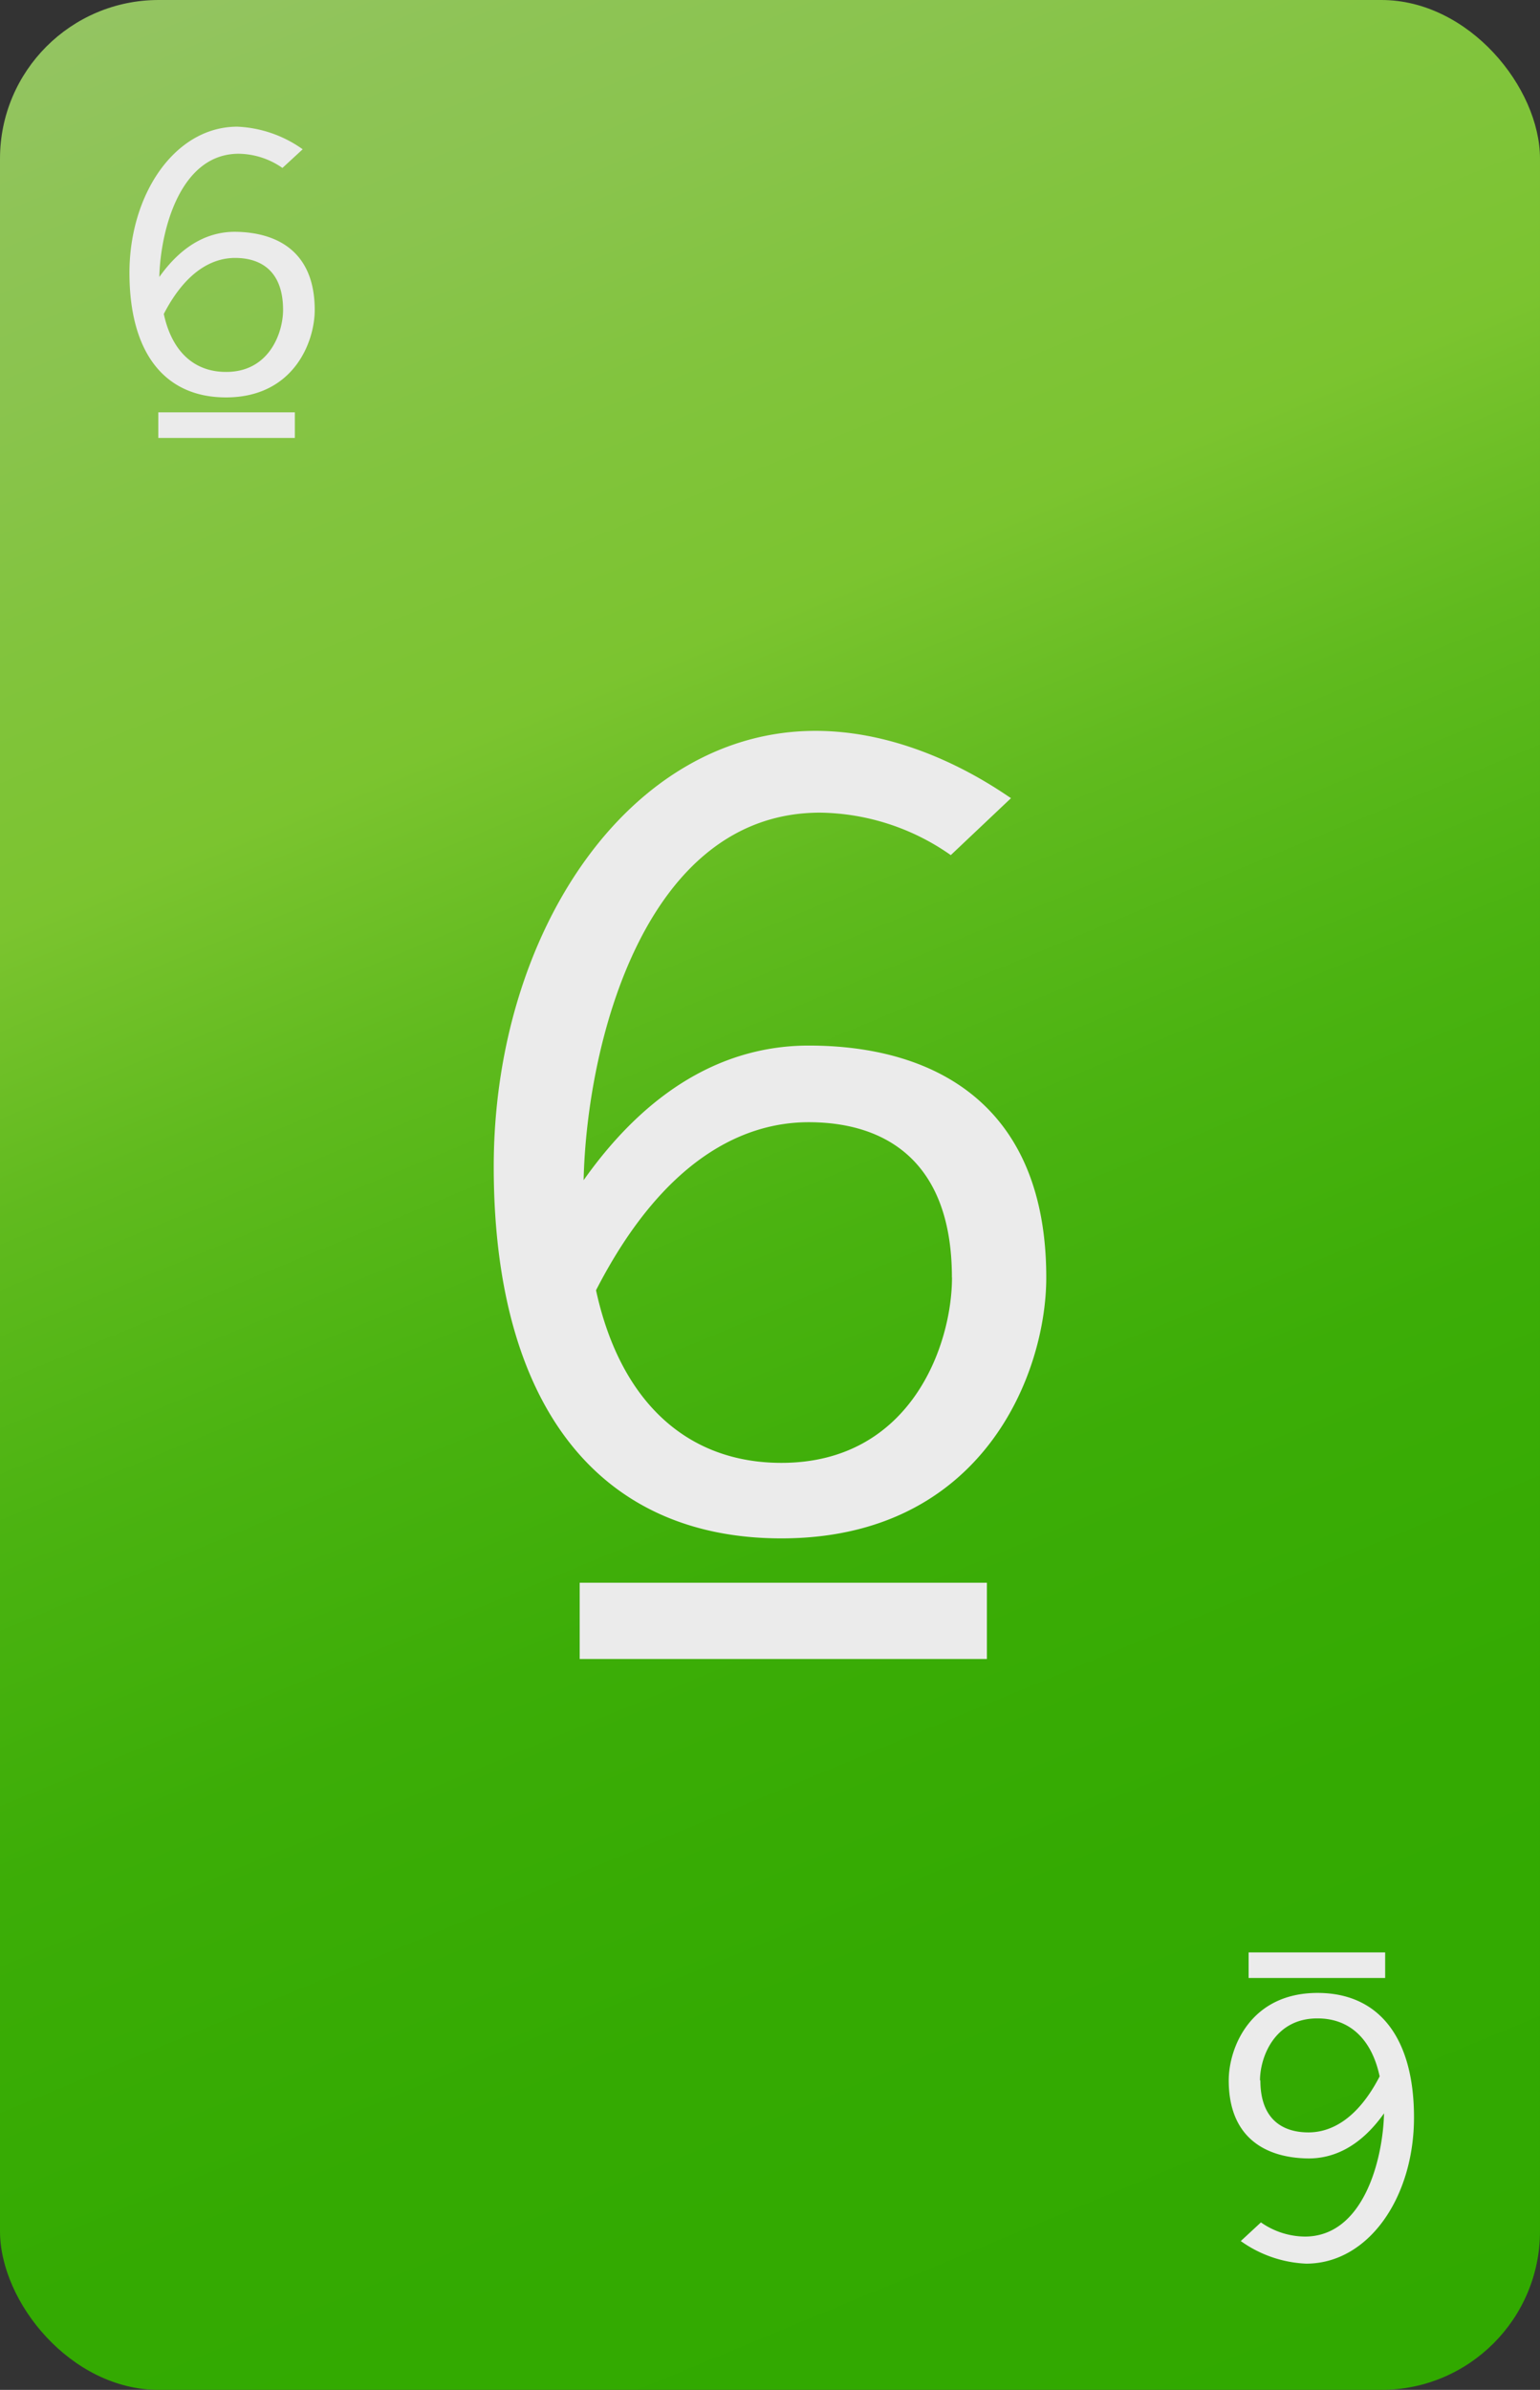 <svg id="_6" data-name="6" xmlns="http://www.w3.org/2000/svg" xmlns:xlink="http://www.w3.org/1999/xlink" viewBox="0 0 165 256"><rect x="0" y="0" width="165" height="256" fill="#333333" stroke="none"/><defs><style>.cls-1{fill:url(#linear-gradient);}.cls-2{fill:#ebebeb;}</style><linearGradient id="linear-gradient" x1="27.16" y1="-5.6" x2="137.84" y2="261.6" gradientUnits="userSpaceOnUse"><stop offset="0" stop-color="#94c462"/><stop offset="0.06" stop-color="#8ec456"/><stop offset="0.12" stop-color="#8ac44e"/><stop offset="0.2" stop-color="#82c43e"/><stop offset="0.3" stop-color="#7bc42f"/><stop offset="0.3" stop-color="#7bc42f"/><stop offset="0.4" stop-color="#60ba1e"/><stop offset="0.51" stop-color="#4bb311"/><stop offset="0.63" stop-color="#3cad07"/><stop offset="0.78" stop-color="#34aa02"/><stop offset="1" stop-color="#31a900"/></linearGradient></defs><title>green</title><g id="Layer_3_copy_38" data-name="Layer 3 copy 38"><rect class="cls-1" width="165" height="256" rx="17" ry="17"/></g><path class="cls-2" d="M112.1,136.85c0,10.31-6.82,27.94-28.38,27.94-19.61,0-30.82-14.3-30.82-39.81,0-25.06,14.5-46.69,34.47-46.69,10.6,0,19.13,6,20.95,7.21l-6.45,6.1a24.86,24.86,0,0,0-14-4.55c-18.76,0-25,24.62-25.34,39.37,8-11.31,16.81-14.42,24.12-14.42C100.28,112,112.1,118.44,112.1,136.85Zm-10.11,0c0-12.54-7.19-16.64-15.35-16.64-6.82,0-15.47,3.77-22.78,18C66.42,150,73.49,156.7,83.72,156.7,97.61,156.7,102,144.05,102,136.85Z"/><g id="Layer_31" data-name="Layer 31"><rect class="cls-2" x="62.11" y="169.54" width="43.63" height="8.17"/></g><g id="Layer_32" data-name="Layer 32"><g id="Layer_33" data-name="Layer 33"><path class="cls-2" d="M131.65,222.85c0-3.46,2.29-9.37,9.52-9.37,6.57,0,10.33,4.79,10.33,13.34s-4.86,15.66-11.56,15.66a13,13,0,0,1-7-2.42l2.16-2a8.35,8.35,0,0,0,4.7,1.52c6.29,0,8.37-8.25,8.49-13.2-2.69,3.79-5.63,4.83-8.08,4.83C135.61,231.17,131.65,229,131.65,222.85Zm3.39,0c0,4.2,2.41,5.57,5.15,5.57,2.28,0,5.18-1.26,7.63-6-.85-4-3.22-6.21-6.65-6.21C136.51,216.19,135,220.43,135,222.85Z"/><rect class="cls-2" x="133.78" y="209.15" width="14.63" height="2.74" transform="translate(282.19 421.03) rotate(-180)"/><path class="cls-2" d="M33.72,33.2c0,3.46-2.28,9.37-9.51,9.37-6.58,0-10.34-4.79-10.34-13.35,0-8.4,4.86-15.65,11.56-15.65a13,13,0,0,1,7,2.42l-2.17,2a8.34,8.34,0,0,0-4.69-1.52c-6.29,0-8.38,8.25-8.5,13.2,2.7-3.8,5.64-4.84,8.09-4.84C29.76,24.87,33.72,27,33.72,33.2Zm-3.39,0c0-4.2-2.41-5.57-5.14-5.57-2.29,0-5.19,1.26-7.64,6,.86,4,3.23,6.21,6.66,6.21C28.86,39.86,30.33,35.62,30.33,33.2Z"/><rect class="cls-2" x="16.96" y="44.17" width="14.63" height="2.74"/></g></g></svg>